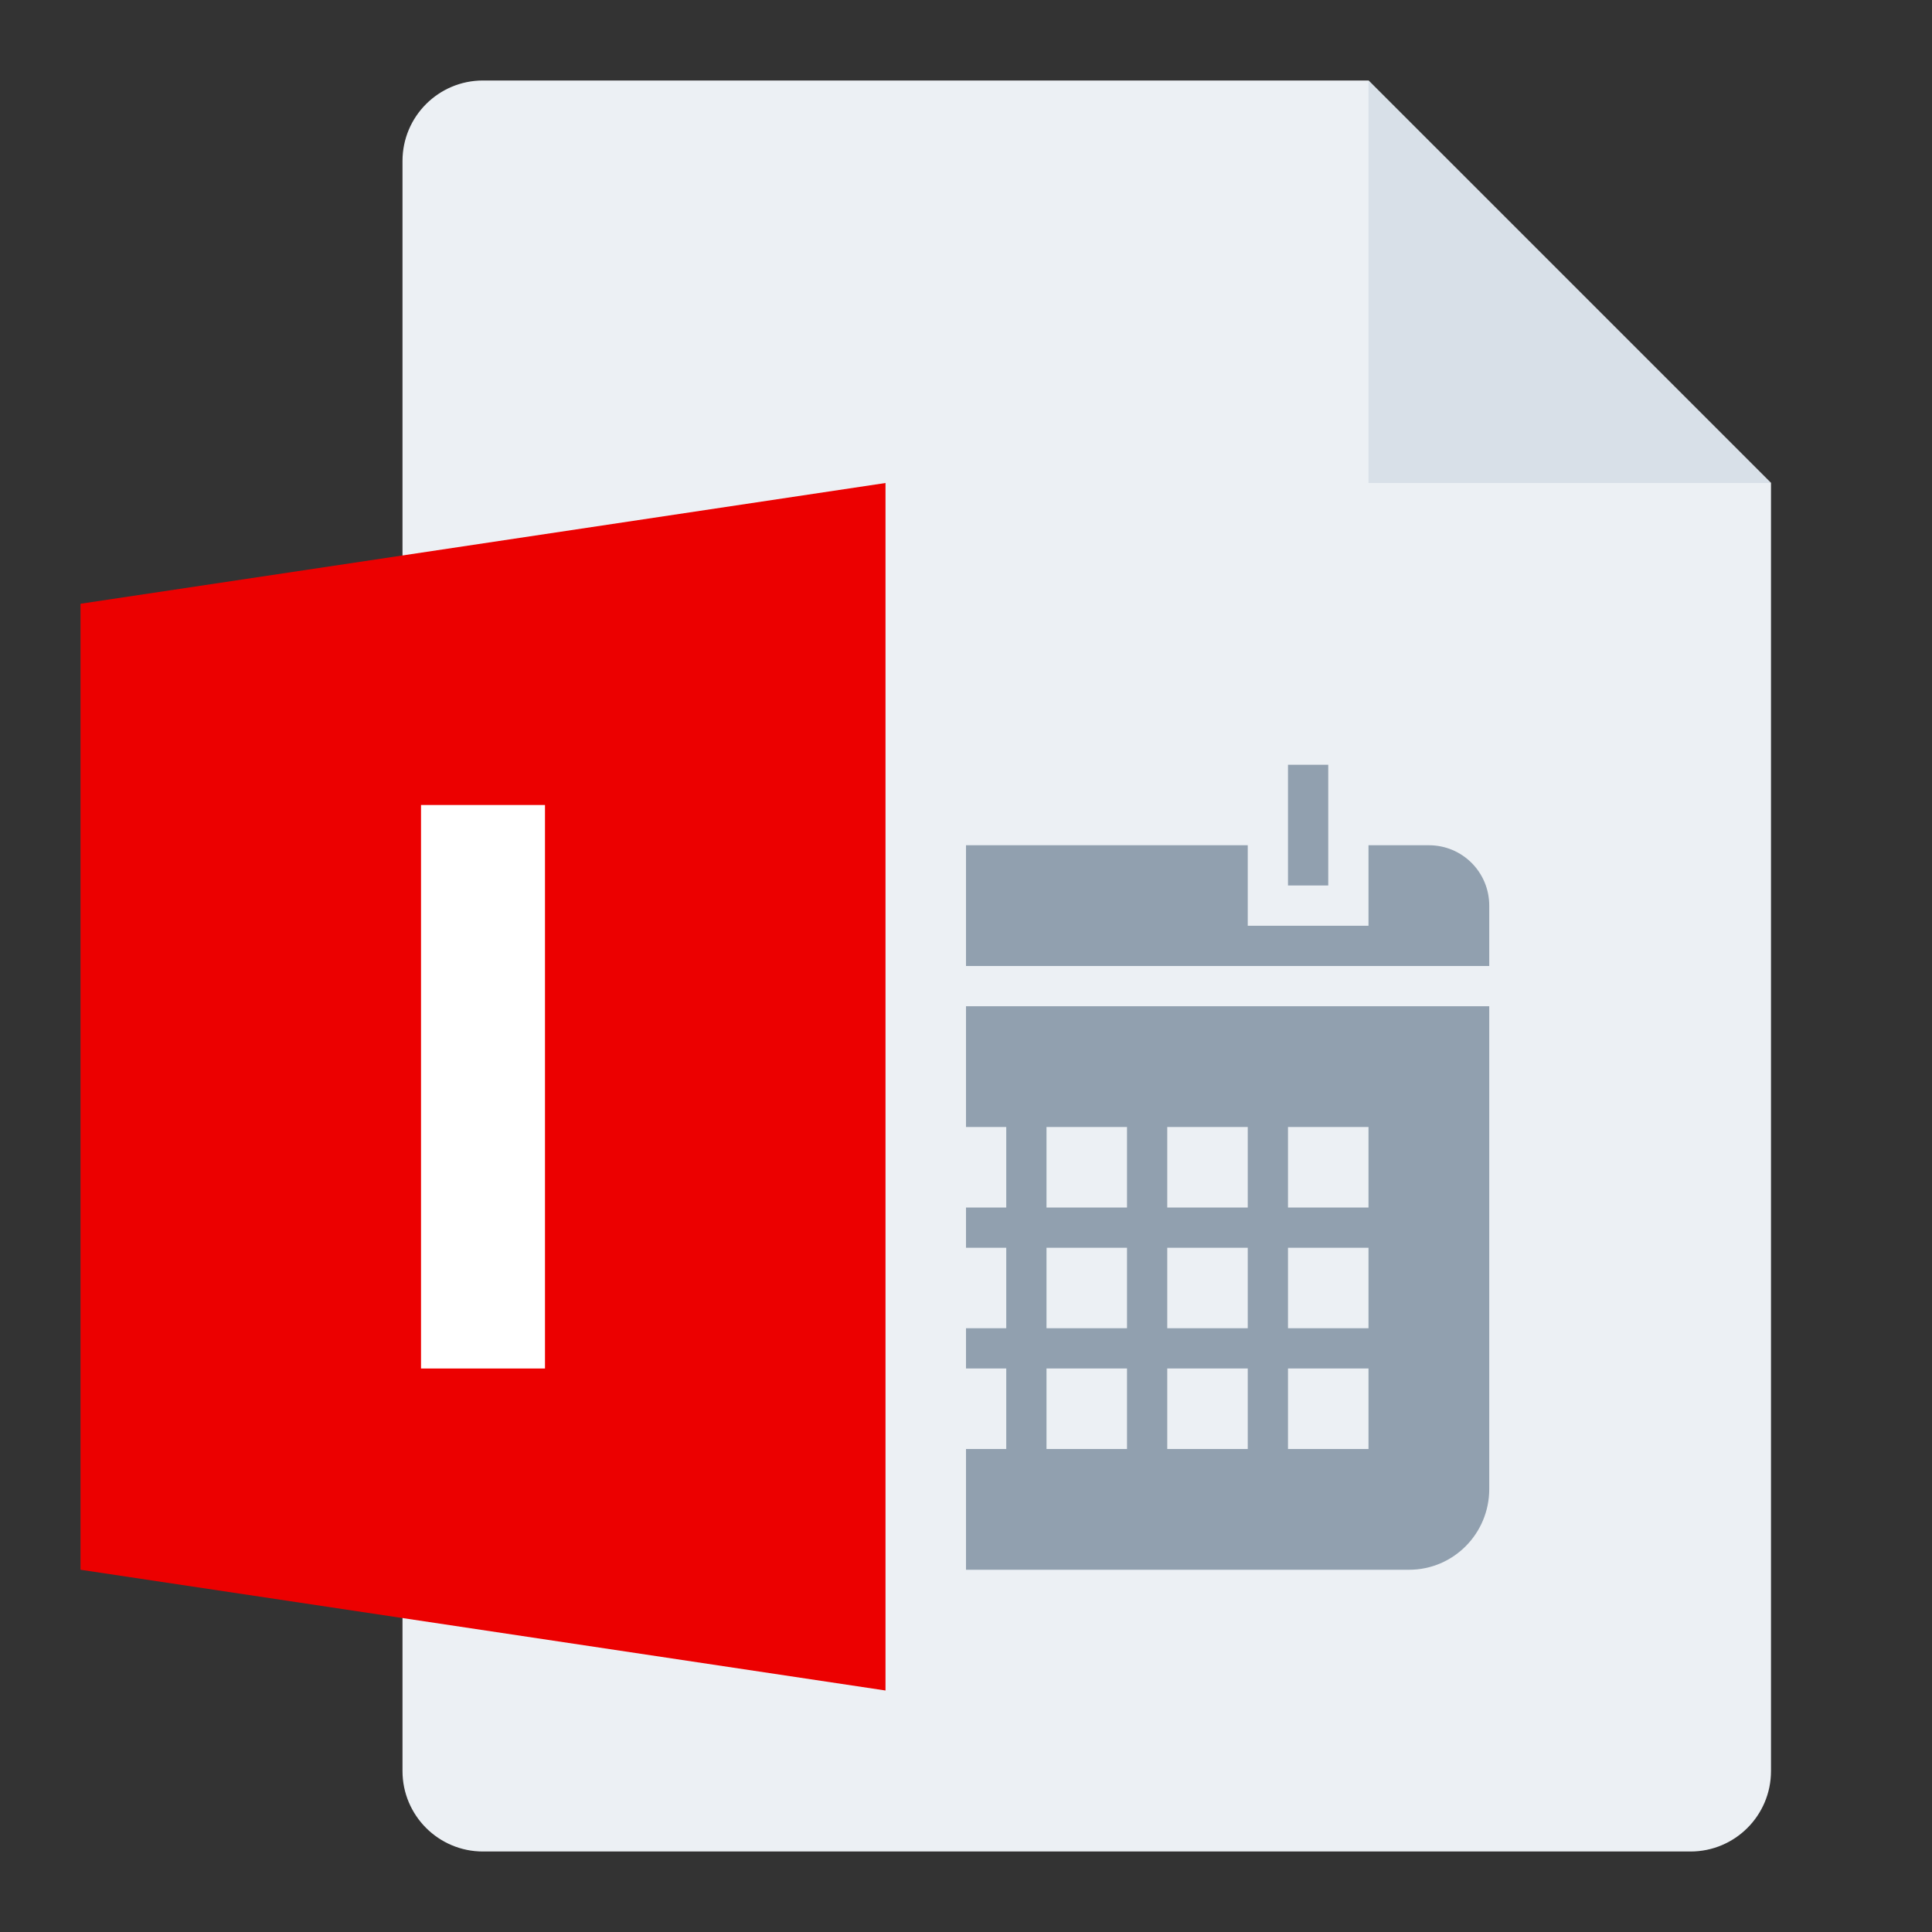 <svg width="48" height="48" viewBox="0 0 48 48" fill="none" xmlns="http://www.w3.org/2000/svg">
<rect x="0" y="0" width="48" height="48" fill="#333333" stroke="none"/>
<g id="m/mime_ics/mime_ics_48x48">
<g id="48/baseshape">
<g id="48/baseshape_2">
<path id="OutsideBorder" d="M44 44C44 45.105 43.105 46 42 46H12C10.895 46 10 45.105 10 44V4C10 2.895 10.895 2 12 2H34L44 12V44Z" fill="#ECF0F4"/>
</g>
<path id="Combined Shape" fill-rule="evenodd" clip-rule="evenodd" d="M21 19H22V22H21V19ZM34 21H35.5C36.334 21 37 21.672 37 22.5V24H17V22.5C17 21.666 17.672 21 18.5 21H20V23H23V21H31V23H34V21ZM33 19H32V22H33V19ZM17 25H37V36.994C37 38.103 36.109 39 35.009 39H18.991C17.898 39 17 38.102 17 36.994V25ZM22 34V36H20V34H22ZM22 33V31H20V33H22ZM22 28V30H20V28H22ZM25 36V34H23V36H25ZM25 31V33H23V31H25ZM25 30V28H23V30H25ZM28 34V36H26V34H28ZM28 33V31H26V33H28ZM28 28V30H26V28H28ZM31 36V34H29V36H31ZM31 31V33H29V31H31ZM31 30V28H29V30H31ZM34 34V36H32V34H34ZM34 33V31H32V33H34ZM34 28V30H32V28H34Z" fill="#91A0AF"/>
</g>
<g id="48/corner">
<path id="InsideWhite" fill-rule="evenodd" clip-rule="evenodd" d="M34 2L44 12H34V2Z" fill="#D8E0E8"/>
</g>
<g id="24/chard/color/yellow">
<path id="Shape" d="M14 12V42L24 44V10L14 12Z" fill="#ECF0F4"/>
<path id="Chard" fill-rule="evenodd" clip-rule="evenodd" d="M22 12V42L2 39V15L22 12Z" fill="#EC0000"/>
</g>
<g id="24/chard/letter/z">
<path id="I" fill-rule="evenodd" clip-rule="evenodd" d="M10.46 34V20H13.54V34H10.46Z" fill="white"/>
</g>
</g>
</svg>
